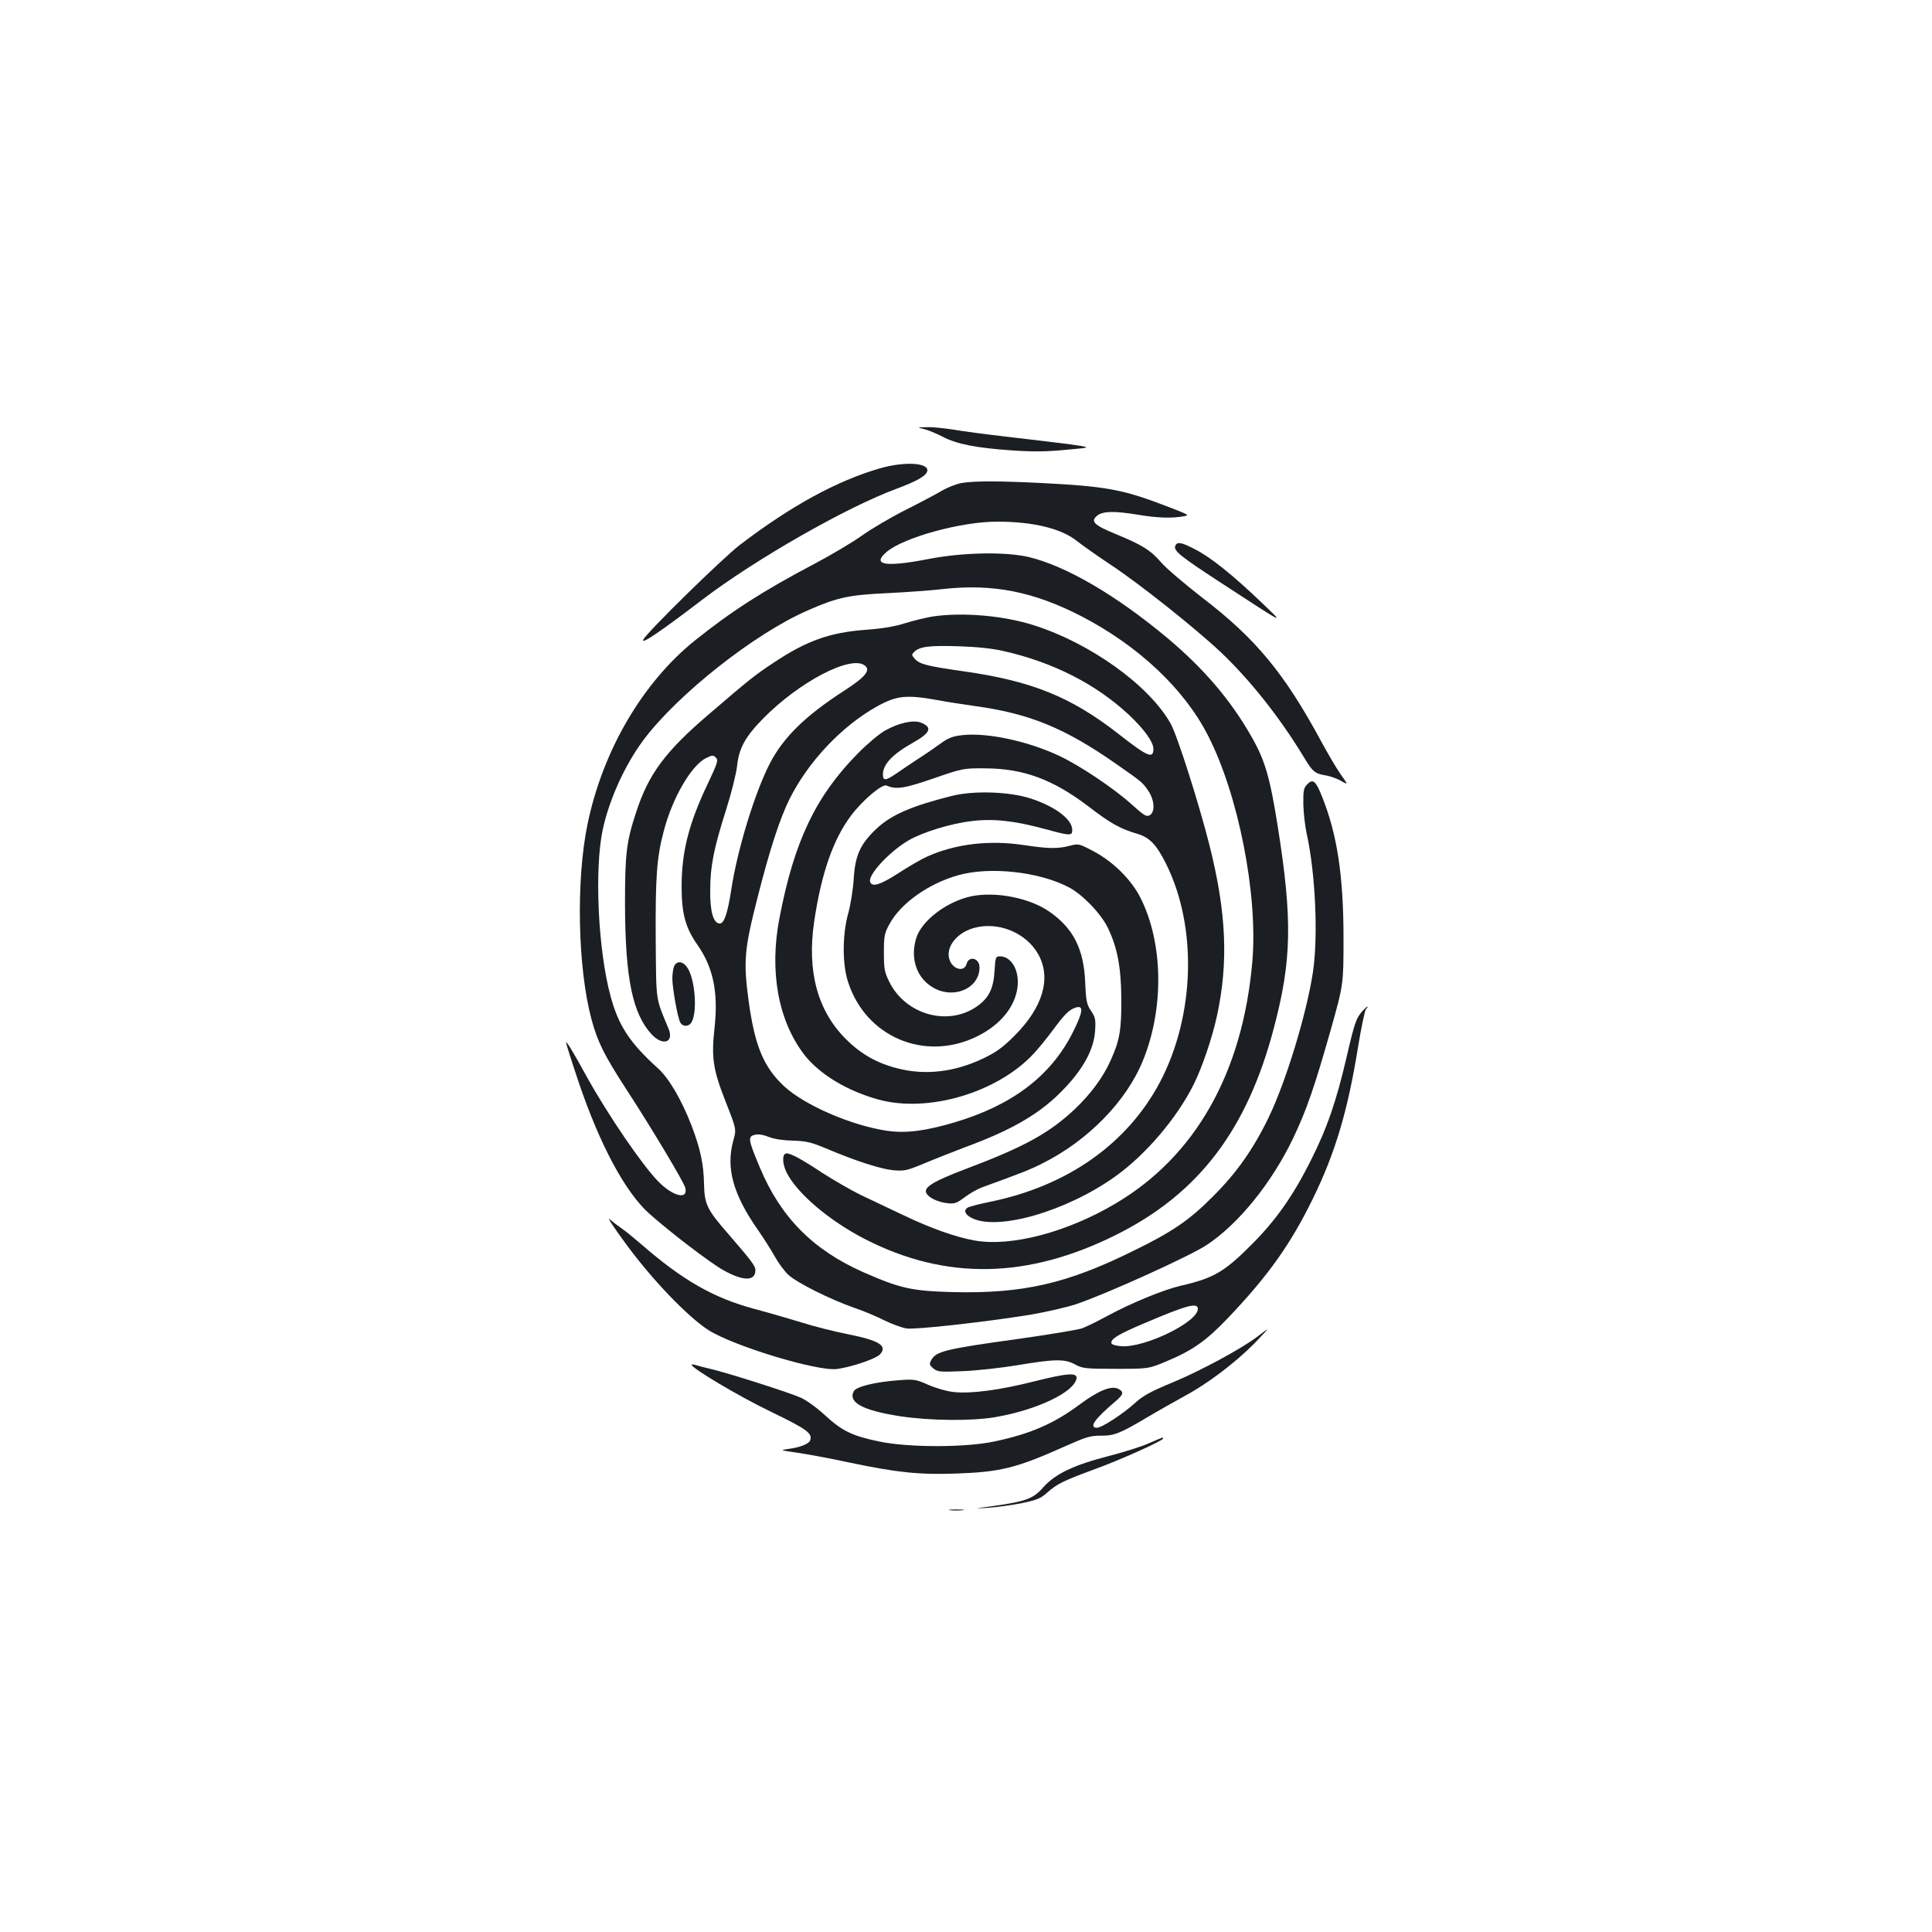 <?xml version="1.0" standalone="no"?>
<!DOCTYPE svg PUBLIC "-//W3C//DTD SVG 20010904//EN"
 "http://www.w3.org/TR/2001/REC-SVG-20010904/DTD/svg10.dtd">
<svg version="1.0" xmlns="http://www.w3.org/2000/svg"
 width="1000pt" height="1000pt" viewBox="0 0 1000 1000"
 preserveAspectRatio="xMidYMid meet">
<g transform="translate(0,1000) scale(0.1,-0.1)"
fill="#1b1f23" stroke="none">
<path d="M4783 7779 c20 -5 63 -22 95 -39 75 -39 173 -58 356 -71 114 -8 184
-7 286 3 135 12 135 12 5 30 -71 9 -215 26 -318 38 -103 12 -225 28 -270 36
-45 7 -107 14 -137 13 -54 -1 -55 -1 -17 -10z"/>
<path d="M4555 7576 c-222 -64 -459 -193 -725 -396 -89 -68 -479 -450 -500
-490 -16 -30 85 38 305 206 274 209 747 479 1005 574 112 42 160 70 160 96 0
40 -123 45 -245 10z"/>
<path d="M4977 7500 c-26 -5 -71 -22 -100 -39 -29 -17 -115 -63 -191 -101 -77
-39 -177 -98 -223 -131 -46 -33 -156 -99 -245 -146 -266 -140 -430 -245 -621
-398 -271 -218 -477 -569 -556 -951 -60 -290 -51 -741 20 -1008 32 -119 66
-187 180 -363 128 -196 298 -480 306 -511 16 -64 -64 -45 -140 33 -82 83 -260
344 -370 542 -71 130 -107 188 -107 177 0 -6 29 -98 65 -205 110 -325 242
-571 366 -681 106 -95 317 -256 384 -293 102 -57 165 -57 165 0 0 23 -21 50
-143 191 -108 124 -121 151 -123 258 -2 101 -19 181 -65 301 -51 132 -117 245
-173 295 -145 131 -204 220 -245 371 -66 240 -85 662 -41 866 34 157 115 334
210 462 177 237 577 553 852 672 152 67 213 80 413 89 99 5 227 14 285 21 258
29 470 -13 718 -141 293 -152 531 -375 654 -616 158 -307 260 -826 230 -1172
-50 -575 -295 -1008 -709 -1252 -250 -148 -538 -224 -727 -191 -98 17 -230 64
-374 133 -70 33 -167 79 -217 103 -49 24 -139 76 -200 115 -104 69 -161 100
-184 100 -23 0 -23 -50 -1 -96 53 -109 221 -252 408 -348 418 -214 843 -206
1302 24 425 213 676 543 814 1071 92 348 96 559 20 1039 -41 258 -66 345 -138
470 -108 189 -246 350 -434 508 -266 222 -525 373 -718 419 -122 28 -339 24
-516 -10 -226 -44 -299 -32 -218 37 90 75 385 156 571 156 188 0 334 -36 414
-101 28 -22 106 -77 175 -123 146 -96 435 -326 568 -451 151 -143 305 -337
427 -538 50 -83 59 -91 120 -101 22 -4 55 -16 73 -26 17 -11 32 -17 32 -15 0
3 -15 26 -34 52 -19 27 -61 99 -95 161 -192 356 -340 536 -620 750 -90 70
-184 150 -210 180 -54 63 -98 91 -234 147 -115 47 -134 66 -98 96 29 24 90 25
216 4 97 -16 168 -18 228 -8 37 6 35 7 -90 55 -222 85 -309 101 -644 118 -223
11 -344 11 -412 0z"/>
<path d="M6083 7174 c-9 -25 26 -53 228 -185 358 -233 341 -225 214 -103 -146
139 -254 226 -336 269 -74 39 -97 43 -106 19z"/>
<path d="M4827 6809 c-31 -5 -94 -20 -140 -34 -55 -18 -123 -29 -208 -35 -186
-14 -306 -57 -479 -173 -91 -60 -120 -83 -331 -264 -226 -193 -313 -310 -378
-512 -49 -149 -56 -213 -56 -471 1 -384 39 -568 139 -675 57 -60 115 -41 87
29 -69 166 -64 134 -67 456 -2 330 5 432 42 570 45 172 144 341 220 377 31 15
36 15 49 2 14 -13 9 -28 -39 -130 -101 -211 -138 -357 -138 -539 0 -139 20
-213 83 -302 80 -115 107 -243 88 -422 -18 -161 -9 -220 56 -386 57 -145 57
-145 41 -202 -40 -143 -2 -280 129 -467 29 -42 67 -102 85 -134 18 -33 49 -75
69 -94 41 -40 216 -128 342 -172 48 -16 119 -46 158 -66 39 -19 91 -38 114
-41 47 -7 403 33 640 71 81 14 186 38 235 54 156 52 592 250 678 307 165 109
337 322 448 554 69 145 110 264 194 560 66 235 66 235 66 475 0 322 -33 536
-110 729 -33 84 -48 97 -77 67 -19 -19 -22 -31 -21 -104 1 -45 9 -115 18 -155
45 -205 59 -528 32 -712 -33 -218 -140 -569 -230 -755 -79 -163 -165 -285
-286 -406 -123 -124 -210 -184 -415 -284 -344 -170 -571 -221 -931 -213 -214
6 -271 18 -463 102 -263 116 -430 285 -538 543 -61 145 -63 160 -27 169 19 5
44 1 74 -11 28 -11 75 -18 125 -19 68 -2 93 -8 170 -40 153 -65 281 -106 347
-113 60 -5 72 -2 159 34 52 22 146 59 209 83 256 94 401 180 522 309 98 104
149 200 156 293 4 61 2 72 -21 106 -22 33 -26 50 -30 147 -7 172 -61 280 -185
366 -101 71 -278 106 -404 80 -128 -27 -259 -127 -286 -218 -30 -99 -1 -194
74 -246 107 -75 254 -19 254 96 0 48 -55 62 -67 18 -10 -39 -60 -33 -83 9 -34
64 22 148 118 176 127 37 274 -23 337 -137 67 -123 23 -273 -124 -420 -60 -60
-94 -85 -161 -117 -148 -71 -300 -89 -444 -52 -107 27 -189 74 -266 150 -148
147 -204 351 -166 609 37 250 98 426 192 551 60 79 160 164 183 154 49 -22 93
-15 243 37 151 52 154 53 268 52 198 -1 350 -57 535 -198 112 -86 164 -115
246 -139 68 -19 103 -55 153 -154 164 -326 152 -787 -30 -1133 -169 -319 -478
-537 -877 -619 -54 -11 -106 -24 -117 -30 -24 -13 -16 -36 19 -54 134 -69 491
34 744 215 157 112 318 301 405 475 43 85 97 244 121 356 60 277 49 535 -39
884 -56 221 -167 569 -201 629 -111 198 -417 417 -709 509 -157 50 -367 68
-523 45z m368 -179 c253 -57 476 -170 645 -327 79 -73 130 -143 130 -179 0
-54 -30 -41 -183 79 -244 190 -446 272 -797 322 -196 28 -230 37 -256 66 -16
18 -16 21 -2 35 27 27 78 34 228 29 96 -3 175 -11 235 -25z m-720 -74 c34 -24
5 -60 -107 -132 -198 -128 -311 -238 -382 -373 -78 -150 -169 -446 -201 -656
-19 -123 -37 -175 -59 -175 -33 0 -51 59 -50 170 0 126 18 217 83 421 27 85
52 186 56 224 10 92 41 150 135 246 186 189 452 329 525 275z m385 -181 c41
-8 127 -21 190 -30 281 -39 463 -114 730 -301 136 -95 133 -93 164 -138 32
-48 36 -110 6 -126 -16 -9 -30 0 -92 56 -93 84 -269 202 -378 253 -161 75
-368 120 -498 106 -49 -5 -72 -14 -110 -41 -26 -19 -78 -55 -117 -80 -38 -25
-92 -61 -119 -80 -52 -35 -66 -36 -66 -3 0 53 49 105 156 165 91 51 102 80 40
104 -40 15 -116 -2 -186 -42 -30 -17 -93 -70 -140 -118 -218 -221 -329 -454
-405 -849 -54 -276 -8 -532 127 -709 78 -101 221 -188 384 -233 257 -71 616
35 804 237 25 27 71 83 101 124 62 84 84 104 117 115 43 13 38 -23 -17 -132
-113 -223 -313 -374 -609 -462 -151 -45 -254 -58 -350 -44 -185 27 -429 133
-535 232 -105 99 -150 208 -182 439 -28 210 -23 267 49 548 62 243 113 398
163 499 97 194 272 379 455 480 102 56 151 60 318 30z"/>
<path d="M4925 5880 c-210 -53 -313 -98 -390 -171 -82 -78 -108 -135 -116
-254 -3 -55 -16 -136 -28 -180 -31 -110 -32 -263 -2 -356 91 -286 397 -416
667 -284 123 60 200 156 211 259 9 86 -33 156 -92 156 -21 0 -23 -5 -27 -72
-5 -92 -28 -141 -87 -184 -150 -109 -373 -48 -458 124 -25 50 -28 68 -28 152
0 87 3 100 30 149 59 107 202 208 355 251 164 46 420 18 573 -63 70 -37 165
-135 201 -209 49 -102 68 -199 70 -363 1 -164 -8 -219 -55 -323 -39 -88 -104
-175 -186 -253 -132 -124 -261 -195 -563 -309 -174 -66 -223 -97 -204 -128 15
-24 60 -44 109 -50 36 -4 48 1 88 31 25 19 65 42 89 51 204 74 252 93 313 124
236 118 435 321 521 533 110 269 105 609 -13 842 -47 94 -142 188 -245 242
-74 39 -77 39 -122 27 -61 -16 -111 -15 -237 4 -179 27 -355 6 -501 -60 -29
-13 -95 -51 -147 -85 -94 -61 -137 -74 -147 -46 -14 35 100 158 200 216 73 42
219 87 325 99 112 14 220 2 376 -40 135 -37 145 -37 145 -6 0 55 -87 121 -215
163 -112 36 -295 42 -410 13z"/>
<path d="M3490 5001 c-5 -11 -10 -40 -10 -64 0 -52 27 -203 41 -229 13 -24 46
-23 59 2 30 55 18 215 -20 278 -22 36 -54 42 -70 13z"/>
<path d="M7053 4768 c-33 -37 -41 -58 -82 -235 -54 -233 -102 -373 -188 -543
-90 -179 -179 -306 -303 -430 -142 -143 -198 -176 -369 -215 -89 -21 -251 -87
-379 -156 -51 -28 -111 -57 -133 -65 -23 -7 -170 -32 -327 -54 -383 -53 -428
-64 -453 -112 -10 -19 -8 -24 12 -41 22 -18 35 -19 154 -14 72 3 199 17 283
31 191 32 243 33 296 4 38 -21 53 -23 211 -23 170 0 170 0 263 39 132 55 204
105 314 220 211 221 327 384 443 621 115 234 181 455 234 784 16 100 35 189
41 197 20 23 5 16 -17 -8z m-853 -1543 c0 -68 -273 -201 -395 -193 -27 2 -50
8 -52 15 -7 21 34 47 175 106 216 92 272 107 272 72z"/>
<path d="M3241 3560 c132 -181 317 -374 425 -444 130 -83 565 -215 666 -202
75 10 202 53 223 76 40 44 -4 72 -166 104 -70 14 -178 41 -240 61 -63 19 -172
51 -244 70 -212 57 -371 148 -585 334 -36 31 -81 68 -100 81 -19 13 -48 35
-64 49 -16 14 22 -44 85 -129z"/>
<path d="M6510 3083 c-82 -63 -299 -180 -442 -239 -111 -46 -152 -68 -192
-105 -63 -57 -173 -129 -198 -129 -44 0 -12 46 95 136 42 36 46 49 16 65 -36
19 -102 -8 -197 -78 -137 -102 -256 -154 -445 -194 -149 -32 -447 -32 -597 0
-139 29 -191 54 -279 135 -41 38 -97 79 -127 92 -60 27 -382 129 -464 148 -30
7 -65 16 -78 20 -12 4 -22 5 -22 2 0 -18 246 -164 408 -242 190 -92 219 -113
205 -150 -6 -17 -53 -36 -108 -43 -50 -7 -50 -7 40 -20 50 -7 174 -30 276 -52
243 -51 359 -63 549 -56 229 8 310 28 563 141 105 47 130 55 182 55 71 -1 100
10 243 95 59 35 148 85 197 112 114 61 259 171 355 268 41 42 72 76 70 75 -3
0 -25 -17 -50 -36z"/>
<path d="M5353 2850 c-177 -45 -329 -65 -417 -55 -33 3 -92 20 -131 37 -65 29
-74 30 -153 24 -122 -9 -220 -33 -233 -57 -30 -58 46 -99 237 -129 156 -24
375 -26 496 -5 215 37 408 129 420 200 5 32 -48 28 -219 -15z"/>
<path d="M5945 2529 c-38 -17 -131 -46 -205 -65 -183 -47 -278 -93 -339 -161
-53 -61 -89 -74 -266 -99 -100 -13 -100 -13 -18 -8 45 3 123 14 173 24 76 16
97 24 130 54 50 45 85 62 245 121 130 47 355 148 355 159 0 8 4 9 -75 -25z"/>
<path d="M4918 2183 c17 -2 47 -2 65 0 17 2 3 4 -33 4 -36 0 -50 -2 -32 -4z"/>
</g>
</svg>
